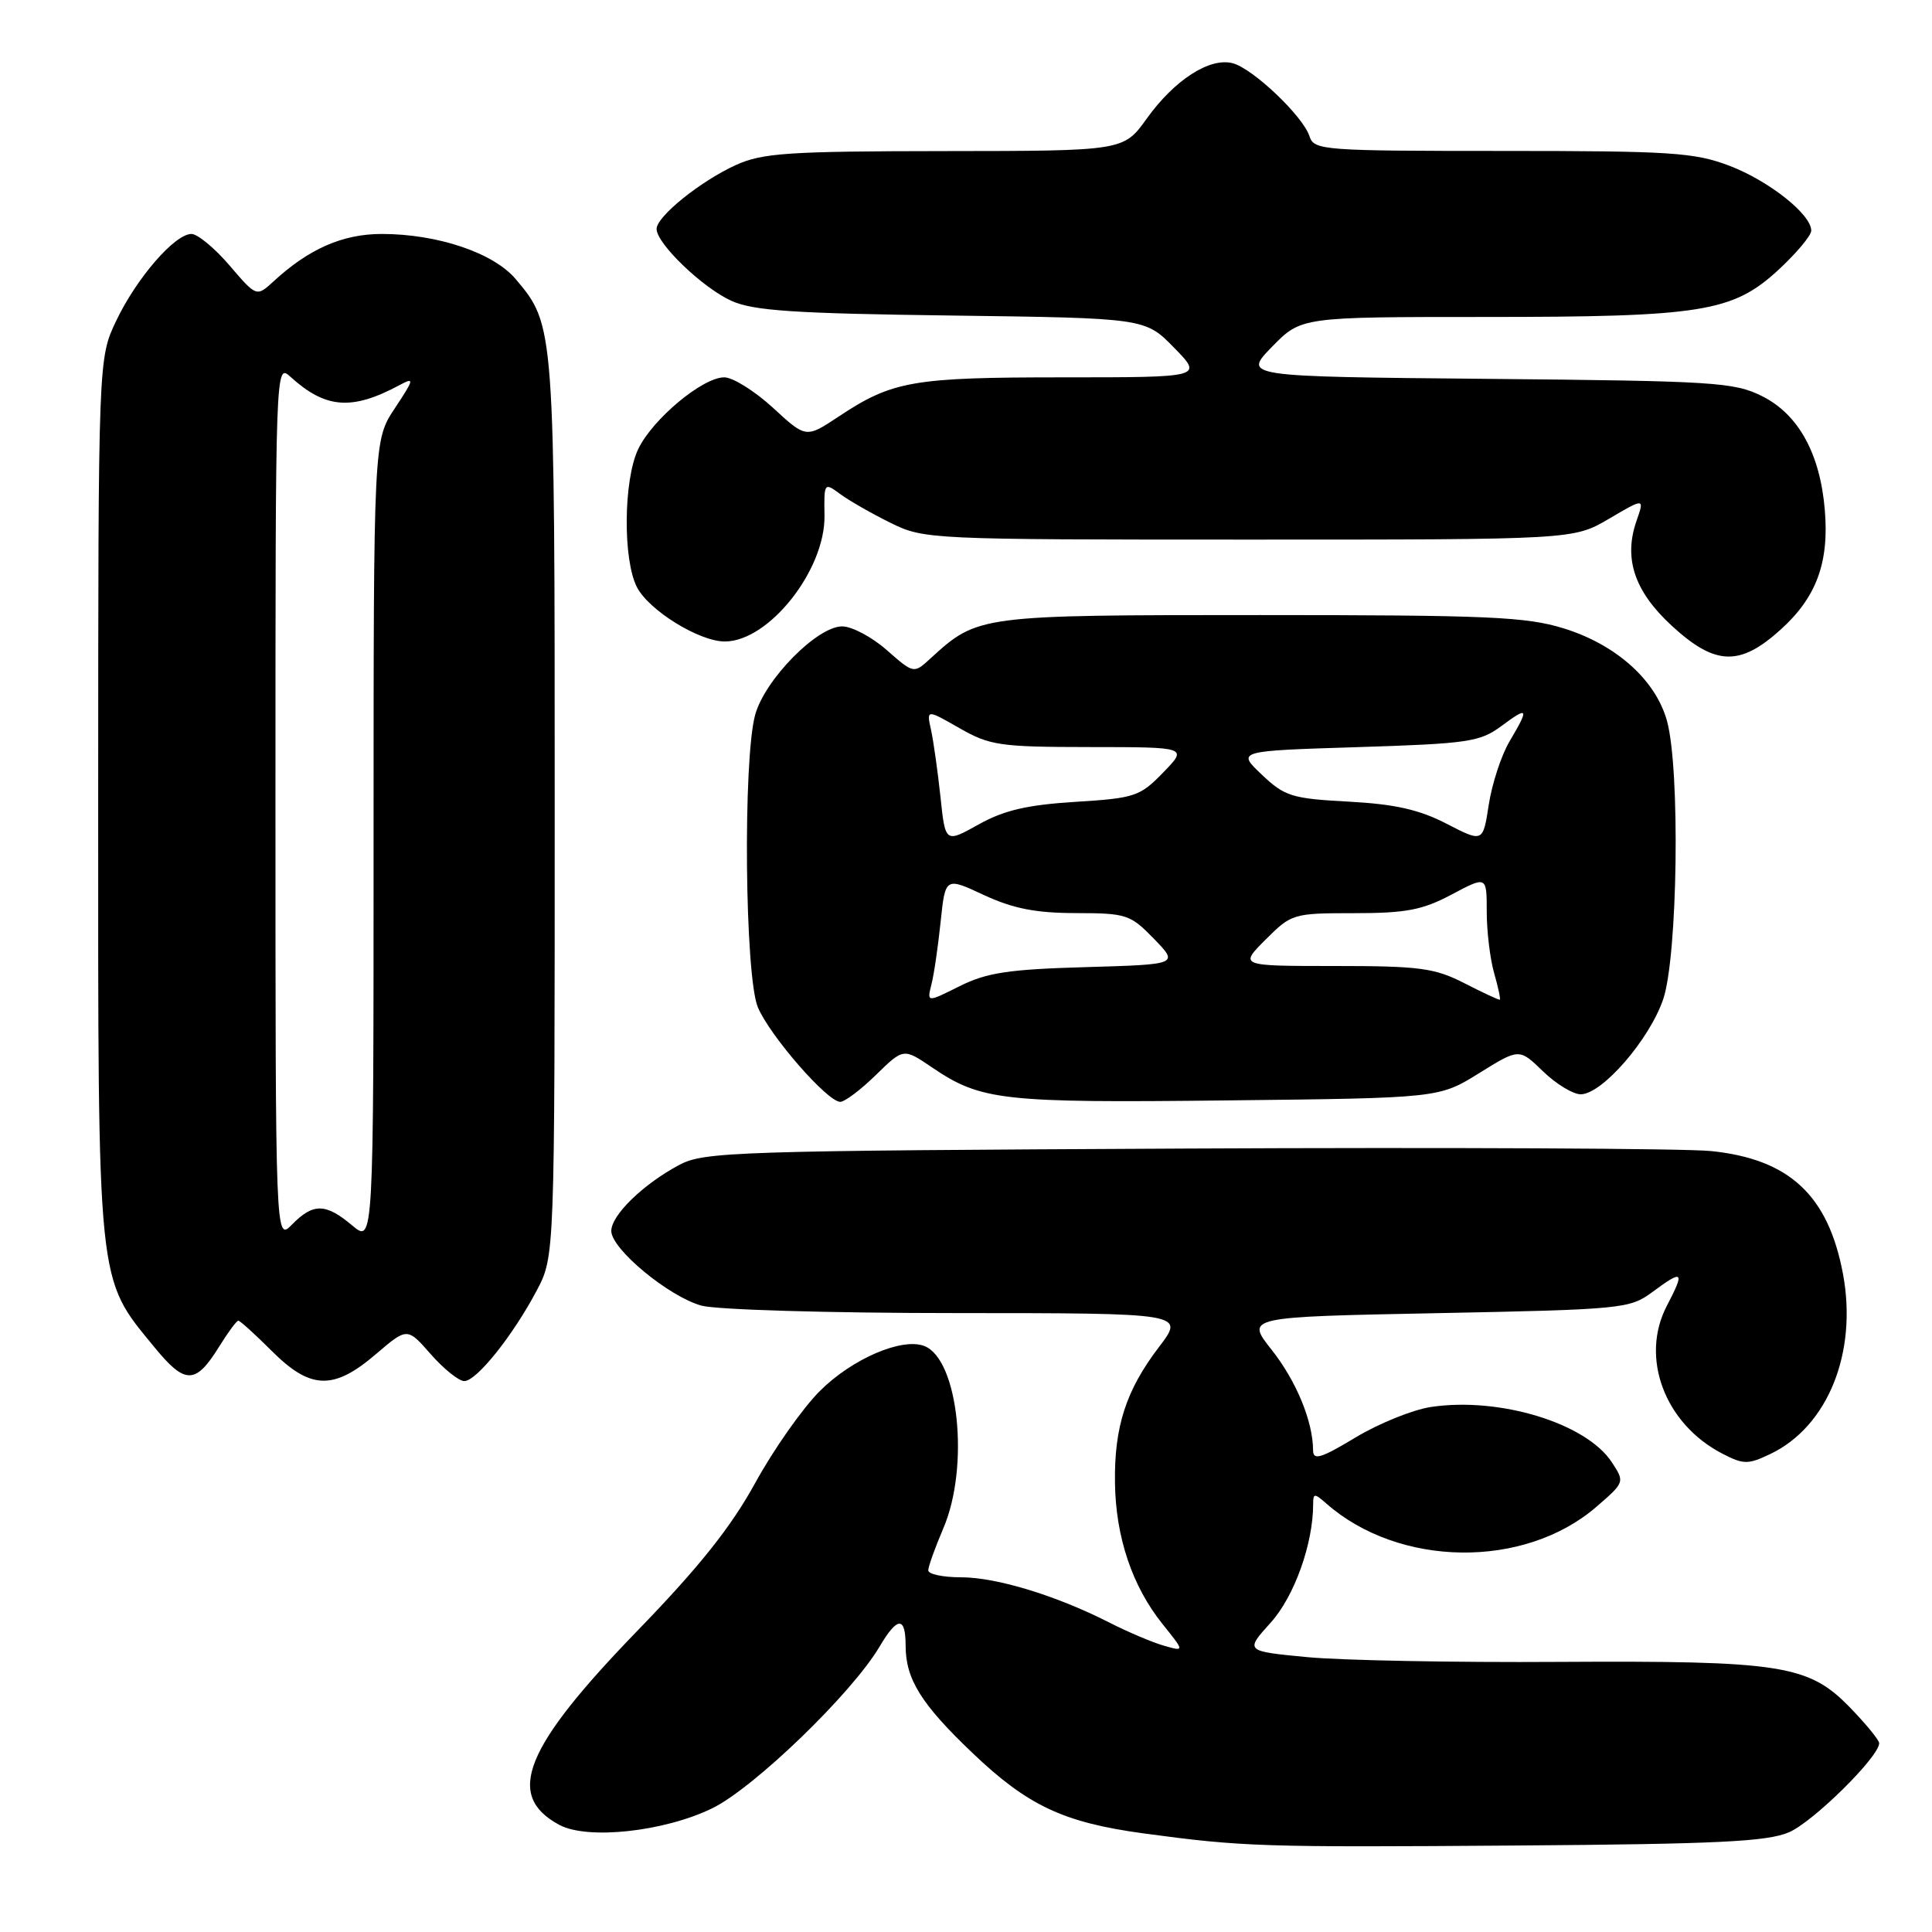 <?xml version="1.0" encoding="UTF-8" standalone="no"?>
<!DOCTYPE svg PUBLIC "-//W3C//DTD SVG 1.1//EN" "http://www.w3.org/Graphics/SVG/1.1/DTD/svg11.dtd" >
<svg xmlns="http://www.w3.org/2000/svg" xmlns:xlink="http://www.w3.org/1999/xlink" version="1.1" viewBox="0 0 256 256">
 <g >
 <path fill="currentColor"
d=" M 237.04 242.79 C 240.25 241.42 249.00 232.78 249.00 230.98 C 249.00 230.57 247.26 228.45 245.13 226.25 C 239.64 220.60 236.07 220.04 206.50 220.21 C 192.75 220.30 177.78 220.01 173.23 219.58 C 164.96 218.79 164.96 218.79 168.37 215.01 C 171.50 211.55 174.00 204.57 174.00 199.30 C 174.00 197.85 174.17 197.84 175.75 199.23 C 185.40 207.71 201.99 207.91 211.53 199.66 C 215.29 196.41 215.30 196.38 213.57 193.75 C 210.18 188.58 198.69 185.07 189.62 186.43 C 187.21 186.79 182.71 188.61 179.62 190.47 C 175.04 193.23 174.00 193.55 173.99 192.18 C 173.98 188.36 171.77 182.99 168.51 178.87 C 165.05 174.50 165.05 174.50 190.44 174.00 C 214.81 173.52 215.96 173.41 218.88 171.25 C 223.05 168.16 223.29 168.38 220.86 173.04 C 217.29 179.89 220.59 188.67 228.21 192.61 C 231.03 194.07 231.62 194.07 234.56 192.67 C 242.19 189.04 246.14 179.25 244.21 168.83 C 242.26 158.39 237.11 153.58 226.71 152.52 C 223.30 152.17 191.93 152.02 157.00 152.19 C 97.30 152.48 93.29 152.61 90.00 154.36 C 85.22 156.91 81.00 161.01 81.00 163.11 C 81.00 165.50 88.60 171.79 92.93 173.00 C 94.92 173.55 109.86 173.99 126.74 173.99 C 156.99 174.00 156.99 174.00 153.59 178.46 C 149.21 184.19 147.63 189.04 147.74 196.50 C 147.84 203.69 150.03 210.19 154.03 215.18 C 156.98 218.85 156.98 218.85 154.21 218.06 C 152.69 217.62 149.45 216.25 147.02 215.01 C 140.00 211.43 132.05 209.00 127.34 209.00 C 124.95 209.00 123.00 208.59 123.00 208.08 C 123.00 207.58 123.90 205.07 125.00 202.50 C 128.50 194.33 127.01 180.09 122.47 178.35 C 119.50 177.21 112.89 180.06 108.63 184.32 C 106.33 186.62 102.48 192.10 100.07 196.50 C 96.86 202.34 92.67 207.61 84.51 216.03 C 69.44 231.58 66.89 237.90 74.10 241.80 C 77.83 243.82 88.03 242.71 94.39 239.60 C 99.94 236.88 112.91 224.35 116.55 218.18 C 118.91 214.18 120.00 214.14 120.00 218.05 C 120.00 222.50 122.05 225.79 128.87 232.29 C 136.18 239.26 140.93 241.49 151.50 242.93 C 164.66 244.71 167.18 244.79 201.00 244.54 C 227.44 244.35 234.16 244.03 237.04 242.79 Z  M 29.06 178.40 C 30.22 176.53 31.35 175.00 31.58 175.00 C 31.81 175.00 33.80 176.80 36.00 179.00 C 41.14 184.14 44.19 184.24 49.80 179.44 C 53.96 175.88 53.96 175.88 57.08 179.44 C 58.80 181.40 60.80 183.00 61.52 183.00 C 63.14 183.00 67.94 177.01 71.12 171.00 C 73.50 166.50 73.50 166.50 73.50 107.00 C 73.50 43.13 73.50 43.12 68.34 36.99 C 65.40 33.50 57.98 31.00 50.57 31.00 C 45.40 31.01 40.94 32.96 36.25 37.28 C 33.99 39.35 33.99 39.35 30.42 35.18 C 28.45 32.88 26.18 31.00 25.37 31.00 C 23.16 31.00 18.10 36.84 15.40 42.50 C 13.02 47.50 13.02 47.50 13.01 105.74 C 13.00 171.08 12.80 169.17 20.46 178.51 C 24.54 183.50 25.92 183.48 29.06 178.40 Z  M 116.07 142.43 C 119.72 138.87 119.72 138.87 123.50 141.44 C 129.99 145.84 132.75 146.15 162.59 145.81 C 190.68 145.50 190.68 145.50 195.99 142.20 C 201.30 138.90 201.30 138.90 204.45 141.95 C 206.18 143.63 208.43 145.00 209.45 145.00 C 212.28 145.00 218.55 137.77 220.38 132.41 C 222.31 126.73 222.65 101.89 220.88 95.51 C 219.38 90.10 214.14 85.41 207.19 83.26 C 202.22 81.72 197.11 81.50 167.00 81.50 C 129.66 81.50 129.57 81.51 123.29 87.25 C 121.08 89.28 121.08 89.28 117.50 86.14 C 115.54 84.41 112.88 83.00 111.59 83.00 C 108.28 83.00 101.37 90.02 100.07 94.69 C 98.43 100.59 98.69 129.33 100.42 133.47 C 102.00 137.23 109.63 146.00 111.34 146.00 C 111.93 146.00 114.06 144.40 116.07 142.43 Z  M 235.94 83.43 C 240.68 79.16 242.38 74.56 241.80 67.60 C 241.18 60.12 238.31 54.91 233.50 52.50 C 229.79 50.64 227.15 50.48 197.10 50.20 C 164.70 49.90 164.70 49.90 168.55 45.95 C 172.41 42.00 172.41 42.00 196.65 42.00 C 225.51 42.00 229.58 41.35 235.65 35.76 C 238.04 33.55 240.00 31.21 240.00 30.56 C 240.00 28.40 234.39 23.96 229.15 21.96 C 224.51 20.20 221.40 20.00 199.06 20.00 C 175.32 20.00 174.11 19.91 173.52 18.07 C 172.68 15.41 165.98 9.04 163.31 8.37 C 160.27 7.60 155.63 10.59 151.96 15.70 C 148.88 20.00 148.88 20.00 125.19 20.02 C 104.42 20.04 101.01 20.27 97.50 21.87 C 92.79 24.02 87.00 28.69 87.00 30.34 C 87.01 32.29 93.11 38.14 96.91 39.86 C 99.84 41.18 105.18 41.54 126.12 41.81 C 151.74 42.15 151.74 42.15 155.57 46.07 C 159.41 50.00 159.41 50.00 140.85 50.00 C 120.95 50.00 118.25 50.47 111.15 55.18 C 106.80 58.07 106.80 58.07 102.42 54.03 C 100.01 51.82 97.11 50.00 95.96 50.00 C 93.09 50.00 86.44 55.56 84.56 59.52 C 82.61 63.62 82.52 74.17 84.40 77.81 C 86.00 80.89 92.65 85.00 96.04 85.00 C 101.87 85.00 109.36 75.54 109.25 68.32 C 109.18 63.94 109.21 63.90 111.34 65.47 C 112.53 66.35 115.53 68.06 118.00 69.28 C 122.44 71.47 123.12 71.50 165.50 71.50 C 208.50 71.50 208.50 71.50 213.20 68.74 C 217.91 65.97 217.91 65.97 216.85 69.01 C 215.11 74.00 216.56 78.34 221.50 82.90 C 227.27 88.21 230.52 88.33 235.94 83.43 Z  M 36.50 106.31 C 36.50 48.18 36.50 48.12 38.50 49.94 C 43.14 54.15 46.62 54.42 52.92 51.04 C 54.95 49.95 54.91 50.18 52.31 54.11 C 49.50 58.35 49.50 58.35 49.50 111.55 C 49.50 164.76 49.50 164.76 46.67 162.38 C 43.15 159.42 41.51 159.39 38.70 162.25 C 36.50 164.50 36.50 164.50 36.50 106.31 Z  M 123.42 130.44 C 123.76 129.13 124.30 125.39 124.64 122.13 C 125.26 116.21 125.26 116.21 130.38 118.60 C 134.24 120.39 137.24 120.98 142.55 120.99 C 149.26 121.00 149.77 121.17 152.90 124.39 C 156.19 127.79 156.19 127.79 143.84 128.15 C 133.66 128.44 130.74 128.88 127.16 130.67 C 122.82 132.84 122.82 132.84 123.42 130.44 Z  M 194.04 130.28 C 190.08 128.26 188.13 128.00 176.89 128.00 C 164.20 128.00 164.20 128.00 167.70 124.50 C 171.13 121.07 171.35 121.00 179.45 121.00 C 186.31 121.00 188.49 120.58 192.35 118.53 C 197.00 116.06 197.00 116.06 197.00 120.78 C 197.00 123.39 197.44 127.06 197.98 128.94 C 198.52 130.83 198.86 132.41 198.73 132.47 C 198.60 132.52 196.49 131.54 194.04 130.28 Z  M 124.62 105.61 C 124.26 102.25 123.70 98.26 123.37 96.74 C 122.76 93.98 122.76 93.98 127.13 96.48 C 131.17 98.79 132.49 98.98 144.45 98.99 C 157.39 99.00 157.39 99.00 154.13 102.36 C 151.06 105.53 150.39 105.76 142.49 106.25 C 136.11 106.65 133.05 107.36 129.68 109.24 C 125.26 111.71 125.26 111.71 124.62 105.61 Z  M 191.68 109.15 C 188.07 107.28 184.83 106.55 178.68 106.22 C 171.17 105.82 170.23 105.52 167.19 102.64 C 163.88 99.50 163.88 99.50 179.86 99.00 C 194.50 98.54 196.10 98.31 198.92 96.22 C 202.54 93.54 202.66 93.77 200.02 98.24 C 198.93 100.08 197.70 103.85 197.27 106.62 C 196.50 111.64 196.50 111.64 191.68 109.15 Z "/>
</g>
</svg>
